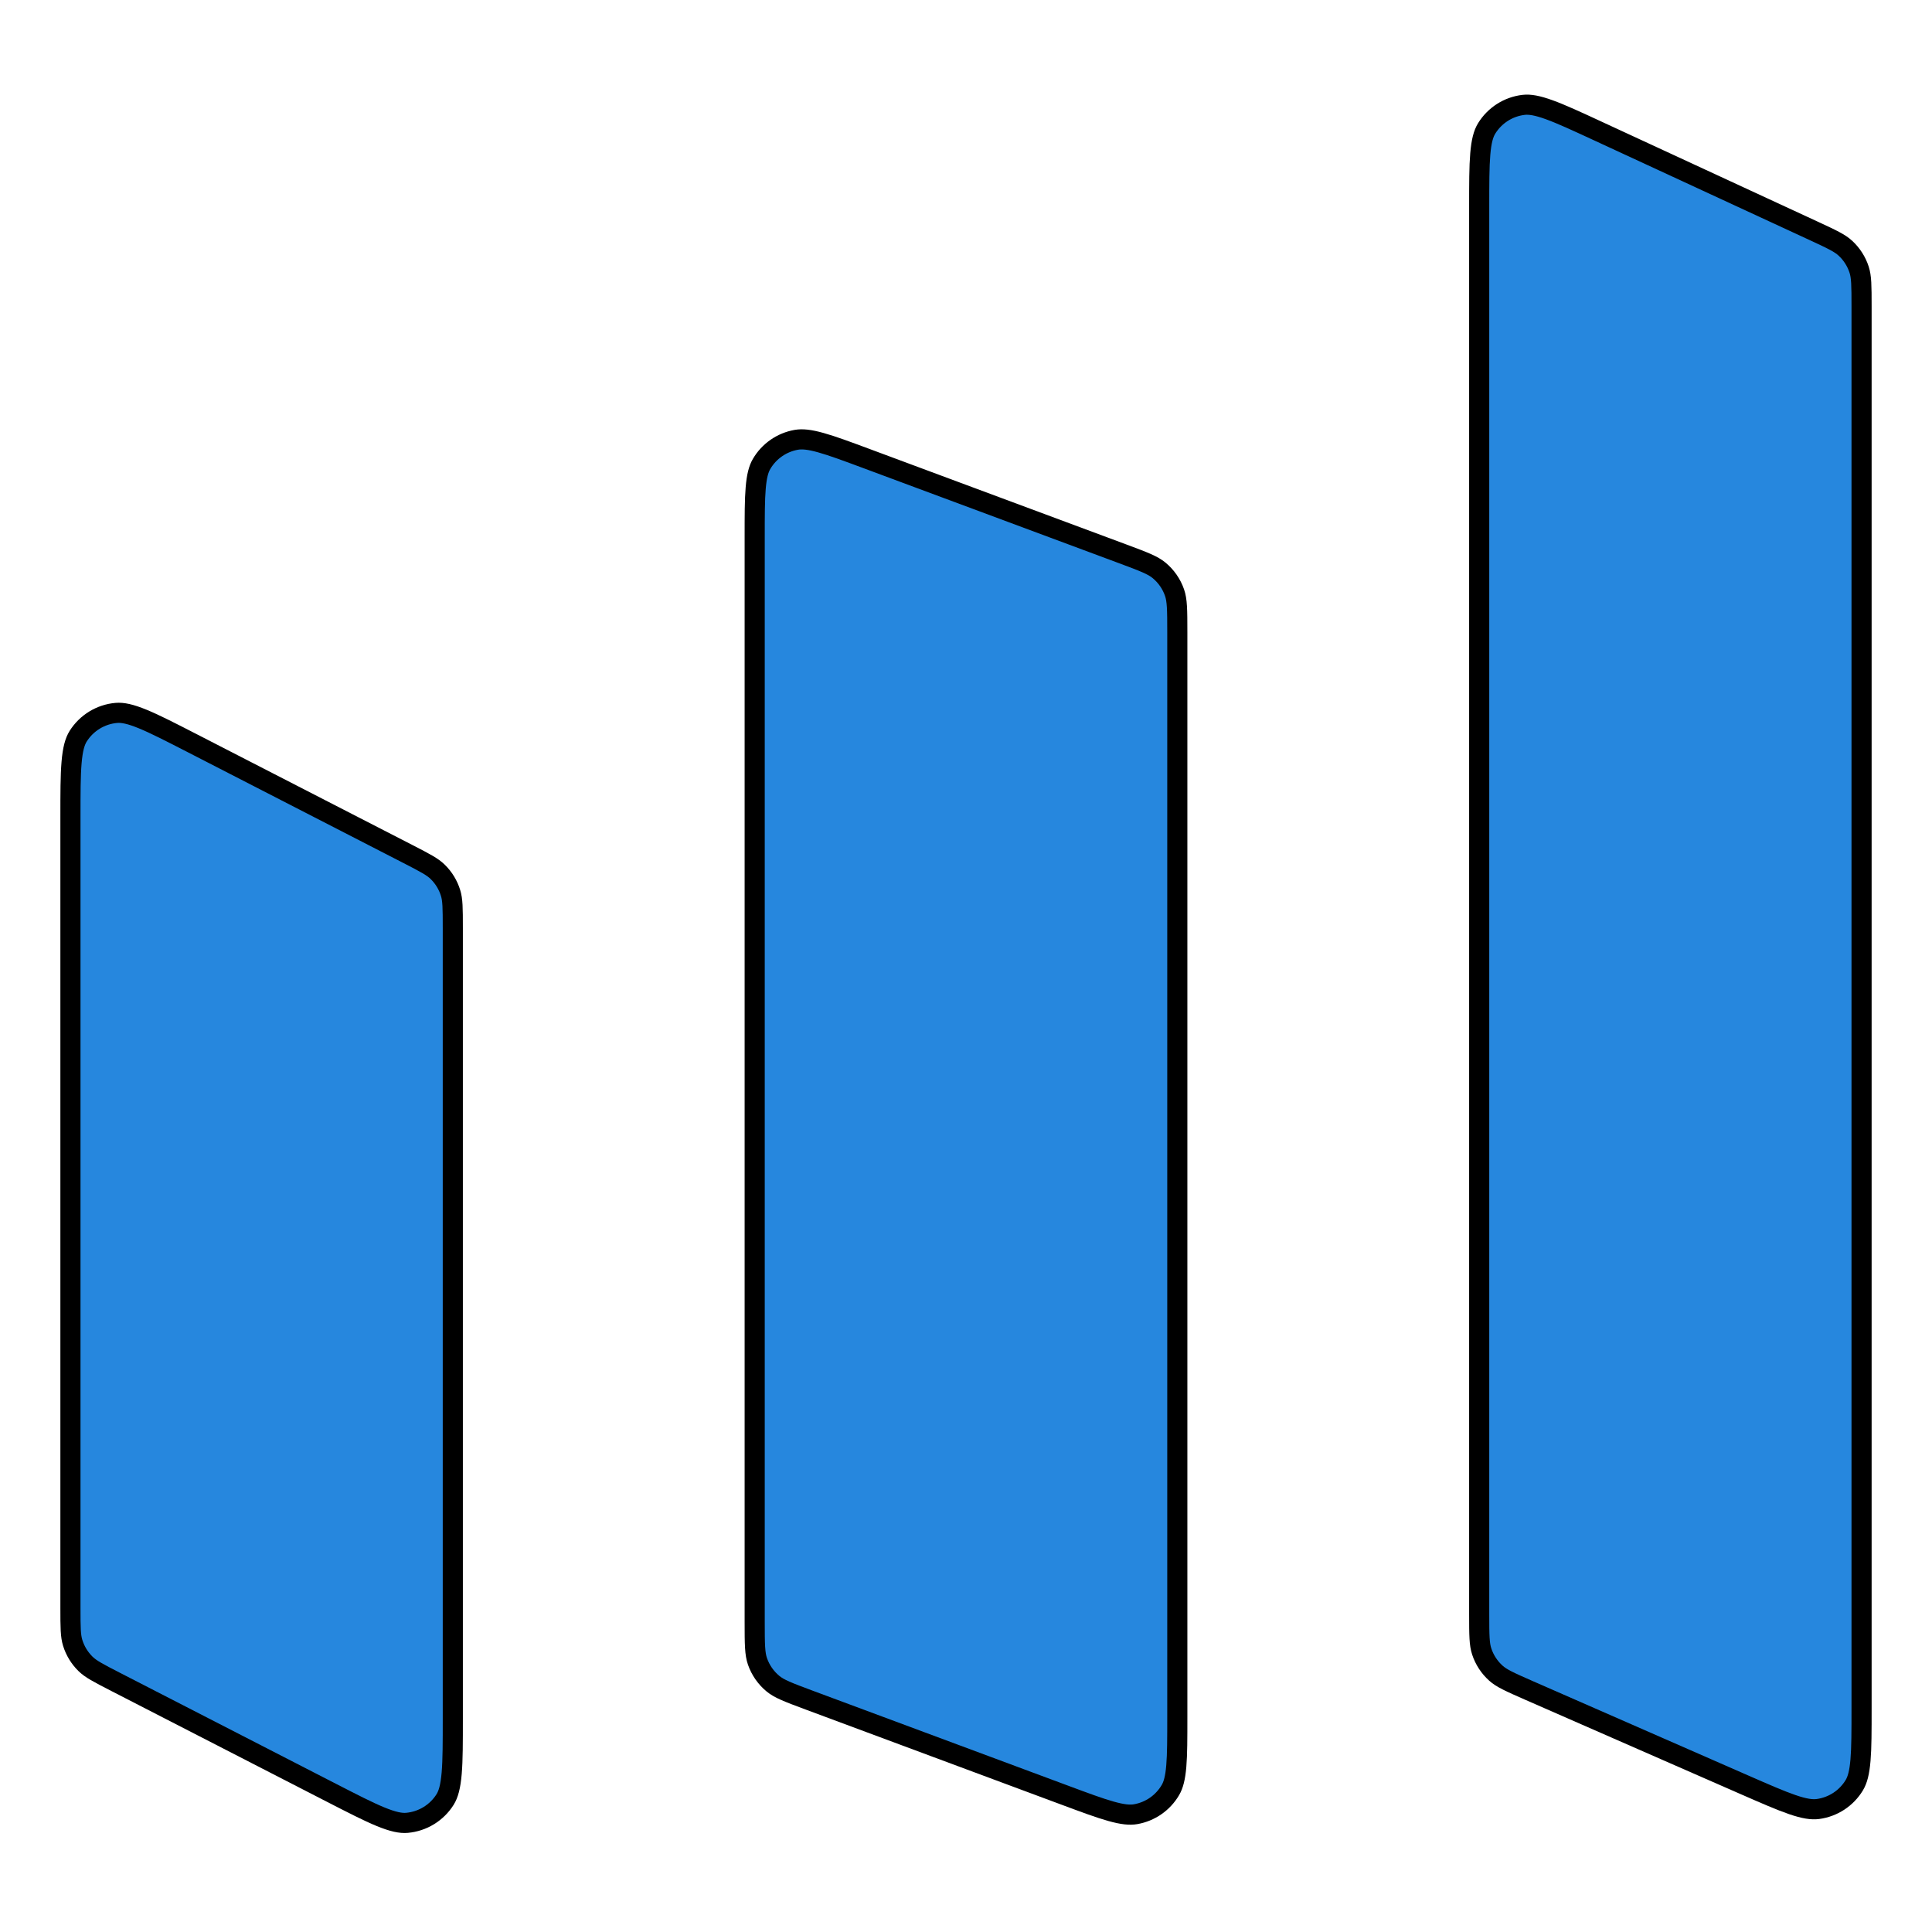 <svg width="96" height="96" viewBox="0 0 96 96" fill="none" xmlns="http://www.w3.org/2000/svg">
<rect width="96" height="96" fill="white"/>
<path d="M79.392 6.508L90.092 11.458C91.048 11.9 91.421 12.079 91.697 12.334C92.012 12.625 92.247 12.992 92.379 13.4C92.494 13.758 92.5 14.172 92.5 15.224V50.98V84.887C92.5 86.016 92.5 86.833 92.447 87.457C92.395 88.081 92.295 88.448 92.137 88.708C91.745 89.355 91.081 89.789 90.331 89.889C90.03 89.929 89.653 89.874 89.061 89.671C88.468 89.468 87.72 89.141 86.685 88.688L75.985 84.001C75 83.569 74.615 83.394 74.33 83.139C74.005 82.847 73.762 82.476 73.626 82.061C73.506 81.698 73.5 81.275 73.5 80.2V10.275C73.5 9.123 73.5 8.29 73.554 7.654C73.607 7.017 73.71 6.645 73.87 6.384C74.27 5.733 74.947 5.3 75.706 5.211C76.01 5.175 76.391 5.238 76.991 5.457C77.591 5.675 78.347 6.024 79.392 6.508Z" fill="#1E82DD" fill-opacity="0.96" stroke="black"/>
<path d="M43.097 22.801L55.797 27.524C56.864 27.921 57.282 28.084 57.592 28.339C57.945 28.631 58.212 29.014 58.362 29.447C58.493 29.826 58.5 30.274 58.5 31.414V85.309C58.5 86.381 58.5 87.153 58.45 87.747C58.401 88.339 58.307 88.692 58.157 88.947C57.786 89.581 57.155 90.019 56.432 90.146C56.141 90.197 55.778 90.163 55.205 90.002C54.632 89.842 53.908 89.573 52.903 89.199L40.203 84.476C39.136 84.079 38.718 83.916 38.408 83.661C38.055 83.369 37.788 82.986 37.638 82.553C37.507 82.174 37.5 81.725 37.5 80.586V26.691C37.5 25.619 37.5 24.847 37.55 24.253C37.599 23.661 37.693 23.308 37.843 23.053C38.214 22.419 38.845 21.981 39.568 21.854C39.859 21.803 40.222 21.837 40.795 21.998C41.368 22.158 42.092 22.427 43.097 22.801Z" fill="#1E82DD" fill-opacity="0.96" stroke="black"/>
<path d="M9.547 36.926L20.247 42.424C21.143 42.884 21.493 43.07 21.751 43.324C22.046 43.613 22.265 43.971 22.387 44.365C22.495 44.711 22.5 45.107 22.5 46.115V66.729V85.383C22.5 86.582 22.5 87.449 22.444 88.11C22.388 88.772 22.281 89.155 22.115 89.419C21.698 90.079 20.997 90.508 20.219 90.576C19.909 90.603 19.519 90.523 18.904 90.27C18.291 90.018 17.52 89.622 16.453 89.074L5.753 83.576C4.857 83.116 4.507 82.93 4.249 82.677C3.954 82.387 3.735 82.029 3.613 81.635C3.505 81.289 3.5 80.893 3.5 79.885V40.617C3.5 39.418 3.5 38.551 3.556 37.89C3.612 37.228 3.719 36.845 3.885 36.581C4.302 35.92 5.003 35.492 5.781 35.424C6.091 35.397 6.481 35.477 7.096 35.73C7.709 35.982 8.48 36.378 9.547 36.926Z" fill="#1E82DD" fill-opacity="0.96" stroke="black"/>
</svg>
